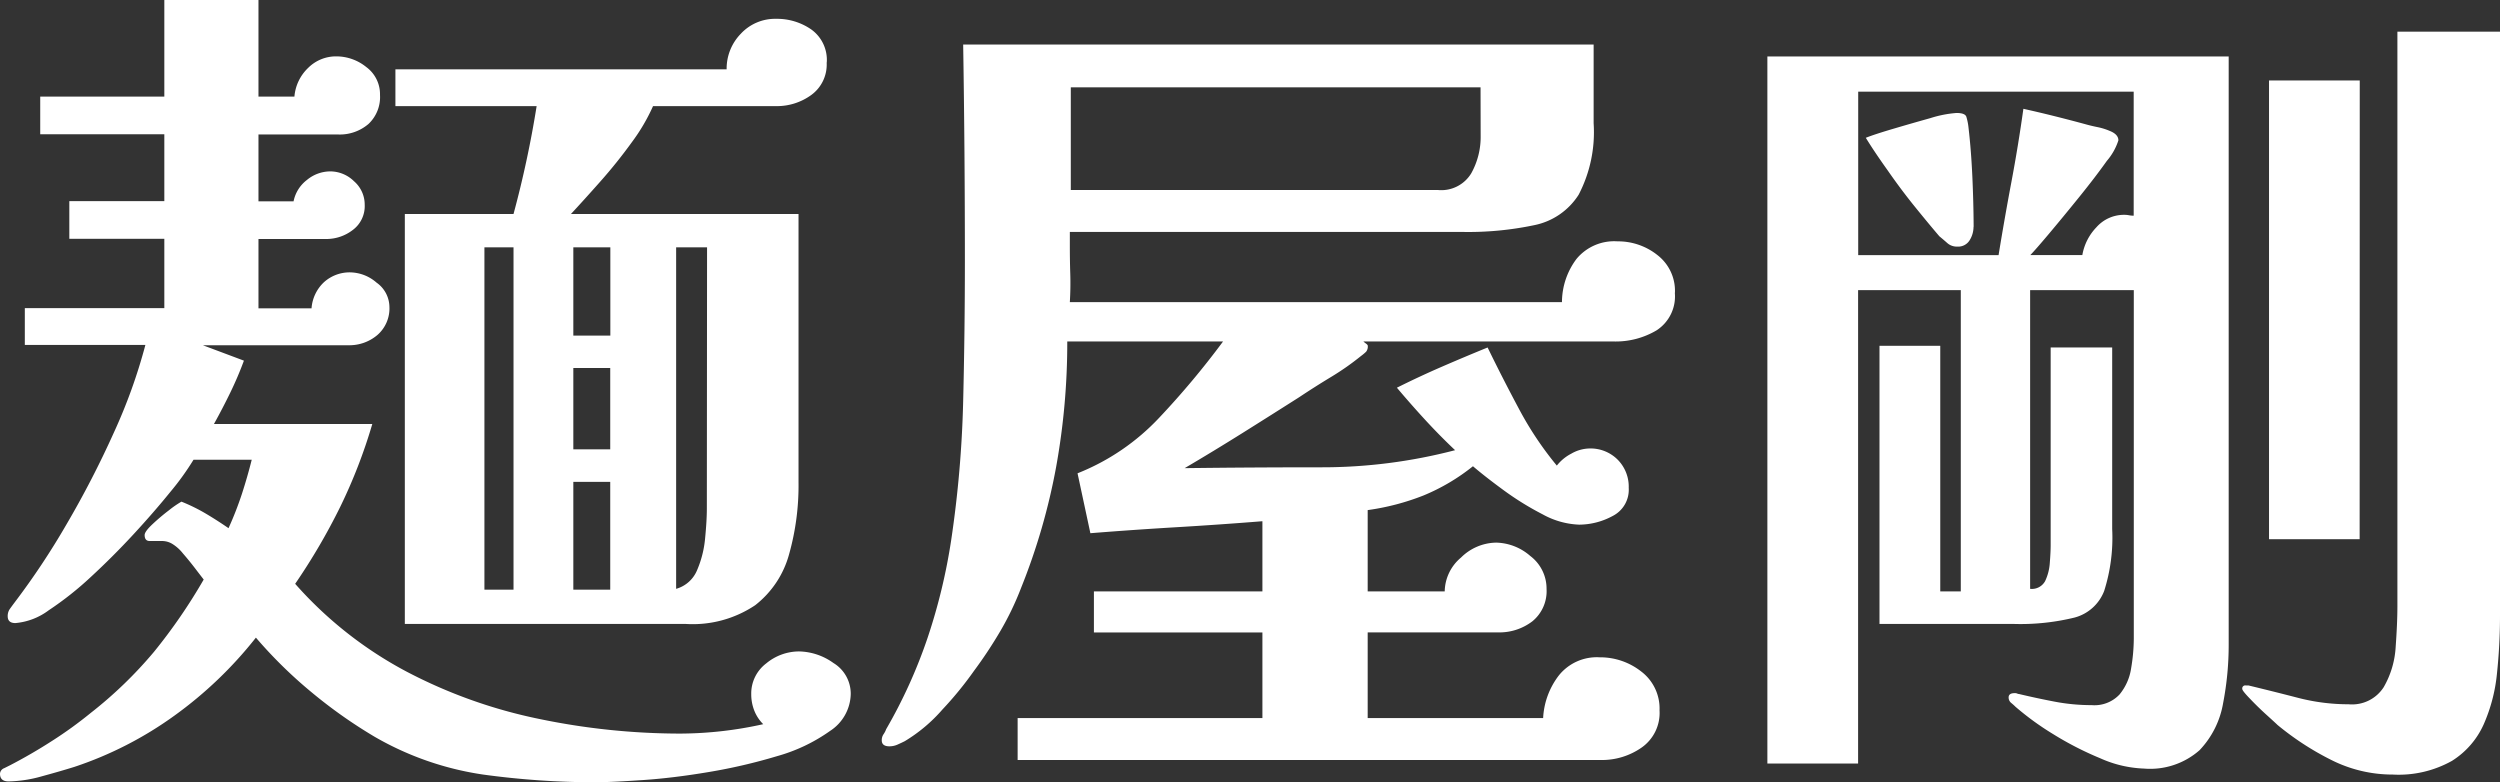 <svg xmlns="http://www.w3.org/2000/svg" width="93.472" height="29.248" viewBox="0 0 93.472 29.248"><rect x="0" y="0" width="93.472" height="29.248" fill="#333333" stroke="none"/><path d="M22.88-4.48V-8.512H21.5V-4.48Zm-3.616,0v-12.8H18.176v12.8ZM22.88-9.728v-3.04H21.5v3.04ZM26.5-17.28H25.344V-4.512a1.2,1.2,0,0,0,.784-.7,3.89,3.89,0,0,0,.3-1.2q.064-.656.064-1.1Zm-3.616,3.3v-3.3H21.5v3.3ZM31.872-.576A1.685,1.685,0,0,1,31.1.8a6.362,6.362,0,0,1-1.984.944,20.611,20.611,0,0,1-2.544.592q-1.328.224-2.448.3T22.4,2.72a30.891,30.891,0,0,1-4.272-.288A11.4,11.4,0,0,1,14.08,1.024,18.162,18.162,0,0,1,11.7-.656,16.907,16.907,0,0,1,9.632-2.688,15.138,15.138,0,0,1,6.592.224a13.827,13.827,0,0,1-3.744,1.92q-.512.16-1.216.352a4.813,4.813,0,0,1-1.248.192q-.32,0-.32-.288a.238.238,0,0,1,.16-.208L.448,2.08q.8-.416,1.552-.9A15.288,15.288,0,0,0,3.456.128,15.69,15.69,0,0,0,5.824-2.16a20.6,20.6,0,0,0,1.856-2.7q-.1-.128-.32-.416T6.9-5.84a1.521,1.521,0,0,0-.368-.336A.735.735,0,0,0,6.112-6.3H5.664q-.192,0-.192-.224,0-.128.288-.4a7.733,7.733,0,0,1,.624-.528,3.734,3.734,0,0,1,.464-.32,6.577,6.577,0,0,1,.912.448q.432.256.848.544a12.639,12.639,0,0,0,.5-1.28q.208-.64.368-1.28H7.3a9.9,9.9,0,0,1-.864,1.2q-.608.752-1.376,1.584t-1.6,1.6A12.1,12.1,0,0,1,1.888-3.712a2.43,2.43,0,0,1-1.248.48q-.288,0-.288-.256a.456.456,0,0,1,.08-.272Q.512-3.872.608-4A28.13,28.13,0,0,0,2.544-6.912a36.094,36.094,0,0,0,1.776-3.44A20.311,20.311,0,0,0,5.5-13.632H.992v-1.376H6.208V-17.6H2.656v-1.408H6.208v-2.5H1.568v-1.408h4.64v-3.616h3.52v3.616h1.344a1.672,1.672,0,0,1,.512-1.072,1.471,1.471,0,0,1,1.056-.432,1.78,1.78,0,0,1,1.12.4,1.259,1.259,0,0,1,.512,1.04,1.379,1.379,0,0,1-.432,1.088A1.646,1.646,0,0,1,12.7-21.5H9.728v2.5H11.04a1.335,1.335,0,0,1,.5-.8,1.377,1.377,0,0,1,.88-.32,1.273,1.273,0,0,1,.88.368,1.155,1.155,0,0,1,.4.88,1.112,1.112,0,0,1-.448.944,1.615,1.615,0,0,1-.992.336H9.728v2.592h1.984a1.486,1.486,0,0,1,.464-.976,1.431,1.431,0,0,1,1.008-.368,1.537,1.537,0,0,1,.96.384,1.126,1.126,0,0,1,.48.9,1.317,1.317,0,0,1-.448,1.056,1.615,1.615,0,0,1-1.088.384H7.648l1.536.576q-.224.608-.512,1.2t-.608,1.168h5.92a19.7,19.7,0,0,1-1.2,3.1A23.231,23.231,0,0,1,11.1-4.7a14.769,14.769,0,0,0,4.16,3.28A18.725,18.725,0,0,0,20.224.352,25.944,25.944,0,0,0,25.5.9a14.432,14.432,0,0,0,3.1-.352,1.473,1.473,0,0,1-.336-.512,1.663,1.663,0,0,1-.112-.608,1.41,1.41,0,0,1,.56-1.152,1.928,1.928,0,0,1,1.232-.448,2.275,2.275,0,0,1,1.28.432A1.342,1.342,0,0,1,31.872-.576Zm-.9-23.616a1.406,1.406,0,0,1-.576,1.216,2.184,2.184,0,0,1-1.312.416H24.48a7.074,7.074,0,0,1-.8,1.36q-.544.752-1.168,1.456t-1.1,1.216H29.92V-8.48a9.477,9.477,0,0,1-.352,2.672A3.616,3.616,0,0,1,28.3-3.9a4.194,4.194,0,0,1-2.608.7H15.2V-18.528h4.064a38.842,38.842,0,0,0,.864-4.032h-5.28v-1.376H27.232a1.87,1.87,0,0,1,.528-1.328,1.748,1.748,0,0,1,1.328-.56,2.245,2.245,0,0,1,1.312.4A1.4,1.4,0,0,1,30.976-24.192Zm24.448.928H40.1v3.84H53.824a1.309,1.309,0,0,0,1.248-.624,2.784,2.784,0,0,0,.352-1.392Zm7.264,7.68A1.513,1.513,0,0,1,62-14.176a3,3,0,0,1-1.584.416H51.04a.935.935,0,0,0,.1.08q.064.048.064.08a.312.312,0,0,1-.064.224,1.871,1.871,0,0,1-.192.16,9.911,9.911,0,0,1-1.12.784q-.608.368-1.184.752-1.056.672-2.128,1.344t-2.16,1.312q2.5-.032,5.088-.032a19.658,19.658,0,0,0,5.024-.64q-.576-.544-1.12-1.136t-1.056-1.2q.832-.416,1.68-.784t1.712-.72q.544,1.12,1.168,2.288A12.544,12.544,0,0,0,58.272-9.12a1.657,1.657,0,0,1,.544-.448,1.406,1.406,0,0,1,.672-.192,1.431,1.431,0,0,1,1.056.416,1.431,1.431,0,0,1,.416,1.056,1.1,1.1,0,0,1-.608,1.056,2.649,2.649,0,0,1-1.248.32,3.042,3.042,0,0,1-1.36-.384,10.908,10.908,0,0,1-1.456-.9q-.7-.512-1.152-.9A7.537,7.537,0,0,1,53.28-8a9.014,9.014,0,0,1-2.08.544v3.04h2.88a1.685,1.685,0,0,1,.608-1.264A1.906,1.906,0,0,1,56-6.24a2,2,0,0,1,1.28.5,1.53,1.53,0,0,1,.608,1.232A1.455,1.455,0,0,1,57.36-3.3a2.029,2.029,0,0,1-1.3.416H51.2V.32h6.56a2.841,2.841,0,0,1,.592-1.6,1.818,1.818,0,0,1,1.52-.672,2.484,2.484,0,0,1,1.552.528A1.734,1.734,0,0,1,62.112.032a1.579,1.579,0,0,1-.672,1.392,2.586,2.586,0,0,1-1.5.464H38.112V.32h9.152v-3.2h-6.3V-4.416h6.3V-7.04q-1.6.128-3.216.224t-3.216.224l-.48-2.24a8.469,8.469,0,0,0,3.056-2.08,31.218,31.218,0,0,0,2.384-2.848H39.968a26.156,26.156,0,0,1-.416,4.688A23.481,23.481,0,0,1,38.24-4.544a11.025,11.025,0,0,1-.768,1.6,16.614,16.614,0,0,1-.992,1.5A13.27,13.27,0,0,1,35.3,0a5.9,5.9,0,0,1-1.408,1.184q-.128.064-.272.128a.74.74,0,0,1-.3.064q-.288,0-.288-.224a.394.394,0,0,1,.064-.224.808.808,0,0,0,.1-.192,18.9,18.9,0,0,0,1.552-3.424,21.669,21.669,0,0,0,.88-3.648,41.86,41.86,0,0,0,.448-5.2q.064-2.64.064-5.232,0-2.016-.016-4.048t-.048-4.048H59.648v2.944a5.062,5.062,0,0,1-.56,2.672,2.563,2.563,0,0,1-1.648,1.136,11.957,11.957,0,0,1-2.688.256H40.064v.544q0,.512.016,1.024t-.016,1.056h18.4a2.7,2.7,0,0,1,.544-1.616,1.828,1.828,0,0,1,1.536-.656,2.355,2.355,0,0,1,1.488.512A1.688,1.688,0,0,1,62.688-15.584Zm11.168-2.464a.952.952,0,0,1-.144.5.5.5,0,0,1-.464.24.533.533,0,0,1-.368-.128q-.144-.128-.3-.256-.384-.448-.912-1.1T70.64-20.16q-.5-.7-.816-1.216.32-.128,1.024-.336t1.392-.4a4.258,4.258,0,0,1,.976-.192q.32,0,.368.144a2.176,2.176,0,0,1,.08.4q.1.864.144,1.84T73.856-18.048ZM79.84-23.1h-10.3v6.112h5.248q.224-1.376.48-2.736t.448-2.736q.576.128,1.152.272t1.152.3q.224.064.464.112a2.339,2.339,0,0,1,.464.144q.32.128.32.352a2.21,2.21,0,0,1-.432.768q-.432.608-1.04,1.36t-1.12,1.36q-.512.608-.7.8H77.92a1.985,1.985,0,0,1,.528-1.04,1.371,1.371,0,0,1,1.04-.464.9.9,0,0,1,.176.016.9.9,0,0,0,.176.016ZM83.392-2.432A11.482,11.482,0,0,1,83.184-.24a3.369,3.369,0,0,1-.88,1.76,2.794,2.794,0,0,1-2.08.688,4.363,4.363,0,0,1-1.632-.384A12.125,12.125,0,0,1,76.816.912,10.544,10.544,0,0,1,75.424-.1q-.064-.064-.16-.144a.258.258,0,0,1-.1-.208q0-.16.224-.16a.223.223,0,0,1,.1.016.142.142,0,0,0,.064.016q.672.16,1.344.288a7.338,7.338,0,0,0,1.376.128,1.282,1.282,0,0,0,1.04-.4,1.994,1.994,0,0,0,.432-.976,6.81,6.81,0,0,0,.1-1.12V-15.68H75.968V-4.512a.565.565,0,0,0,.56-.288,1.862,1.862,0,0,0,.176-.688q.032-.4.032-.656v-7.392h2.3v6.784a6.591,6.591,0,0,1-.3,2.32,1.635,1.635,0,0,1-1.1.992,8.467,8.467,0,0,1-2.3.24H70.336V-13.6h2.272v9.184h.768V-15.68h-3.84v17.7H66.144V-24.416H83.392ZM93.536-3.52a20.772,20.772,0,0,1-.112,2.16,6.188,6.188,0,0,1-.5,1.92,3.109,3.109,0,0,1-1.184,1.36,4.075,4.075,0,0,1-2.208.512,5.084,5.084,0,0,1-2.3-.544A10.553,10.553,0,0,1,85.216.576q-.064-.064-.4-.368T84.192-.4Q83.9-.7,83.9-.768A.113.113,0,0,1,84.032-.9h.1q.928.224,1.856.464a7.51,7.51,0,0,0,1.888.24,1.405,1.405,0,0,0,1.312-.64,3.39,3.39,0,0,0,.448-1.52q.064-.88.064-1.52V-25.344h3.84ZM88.288-6.368H84.9V-23.52h3.392Z" transform="translate(-0.064 26.528)" fill="#fff"/></svg>